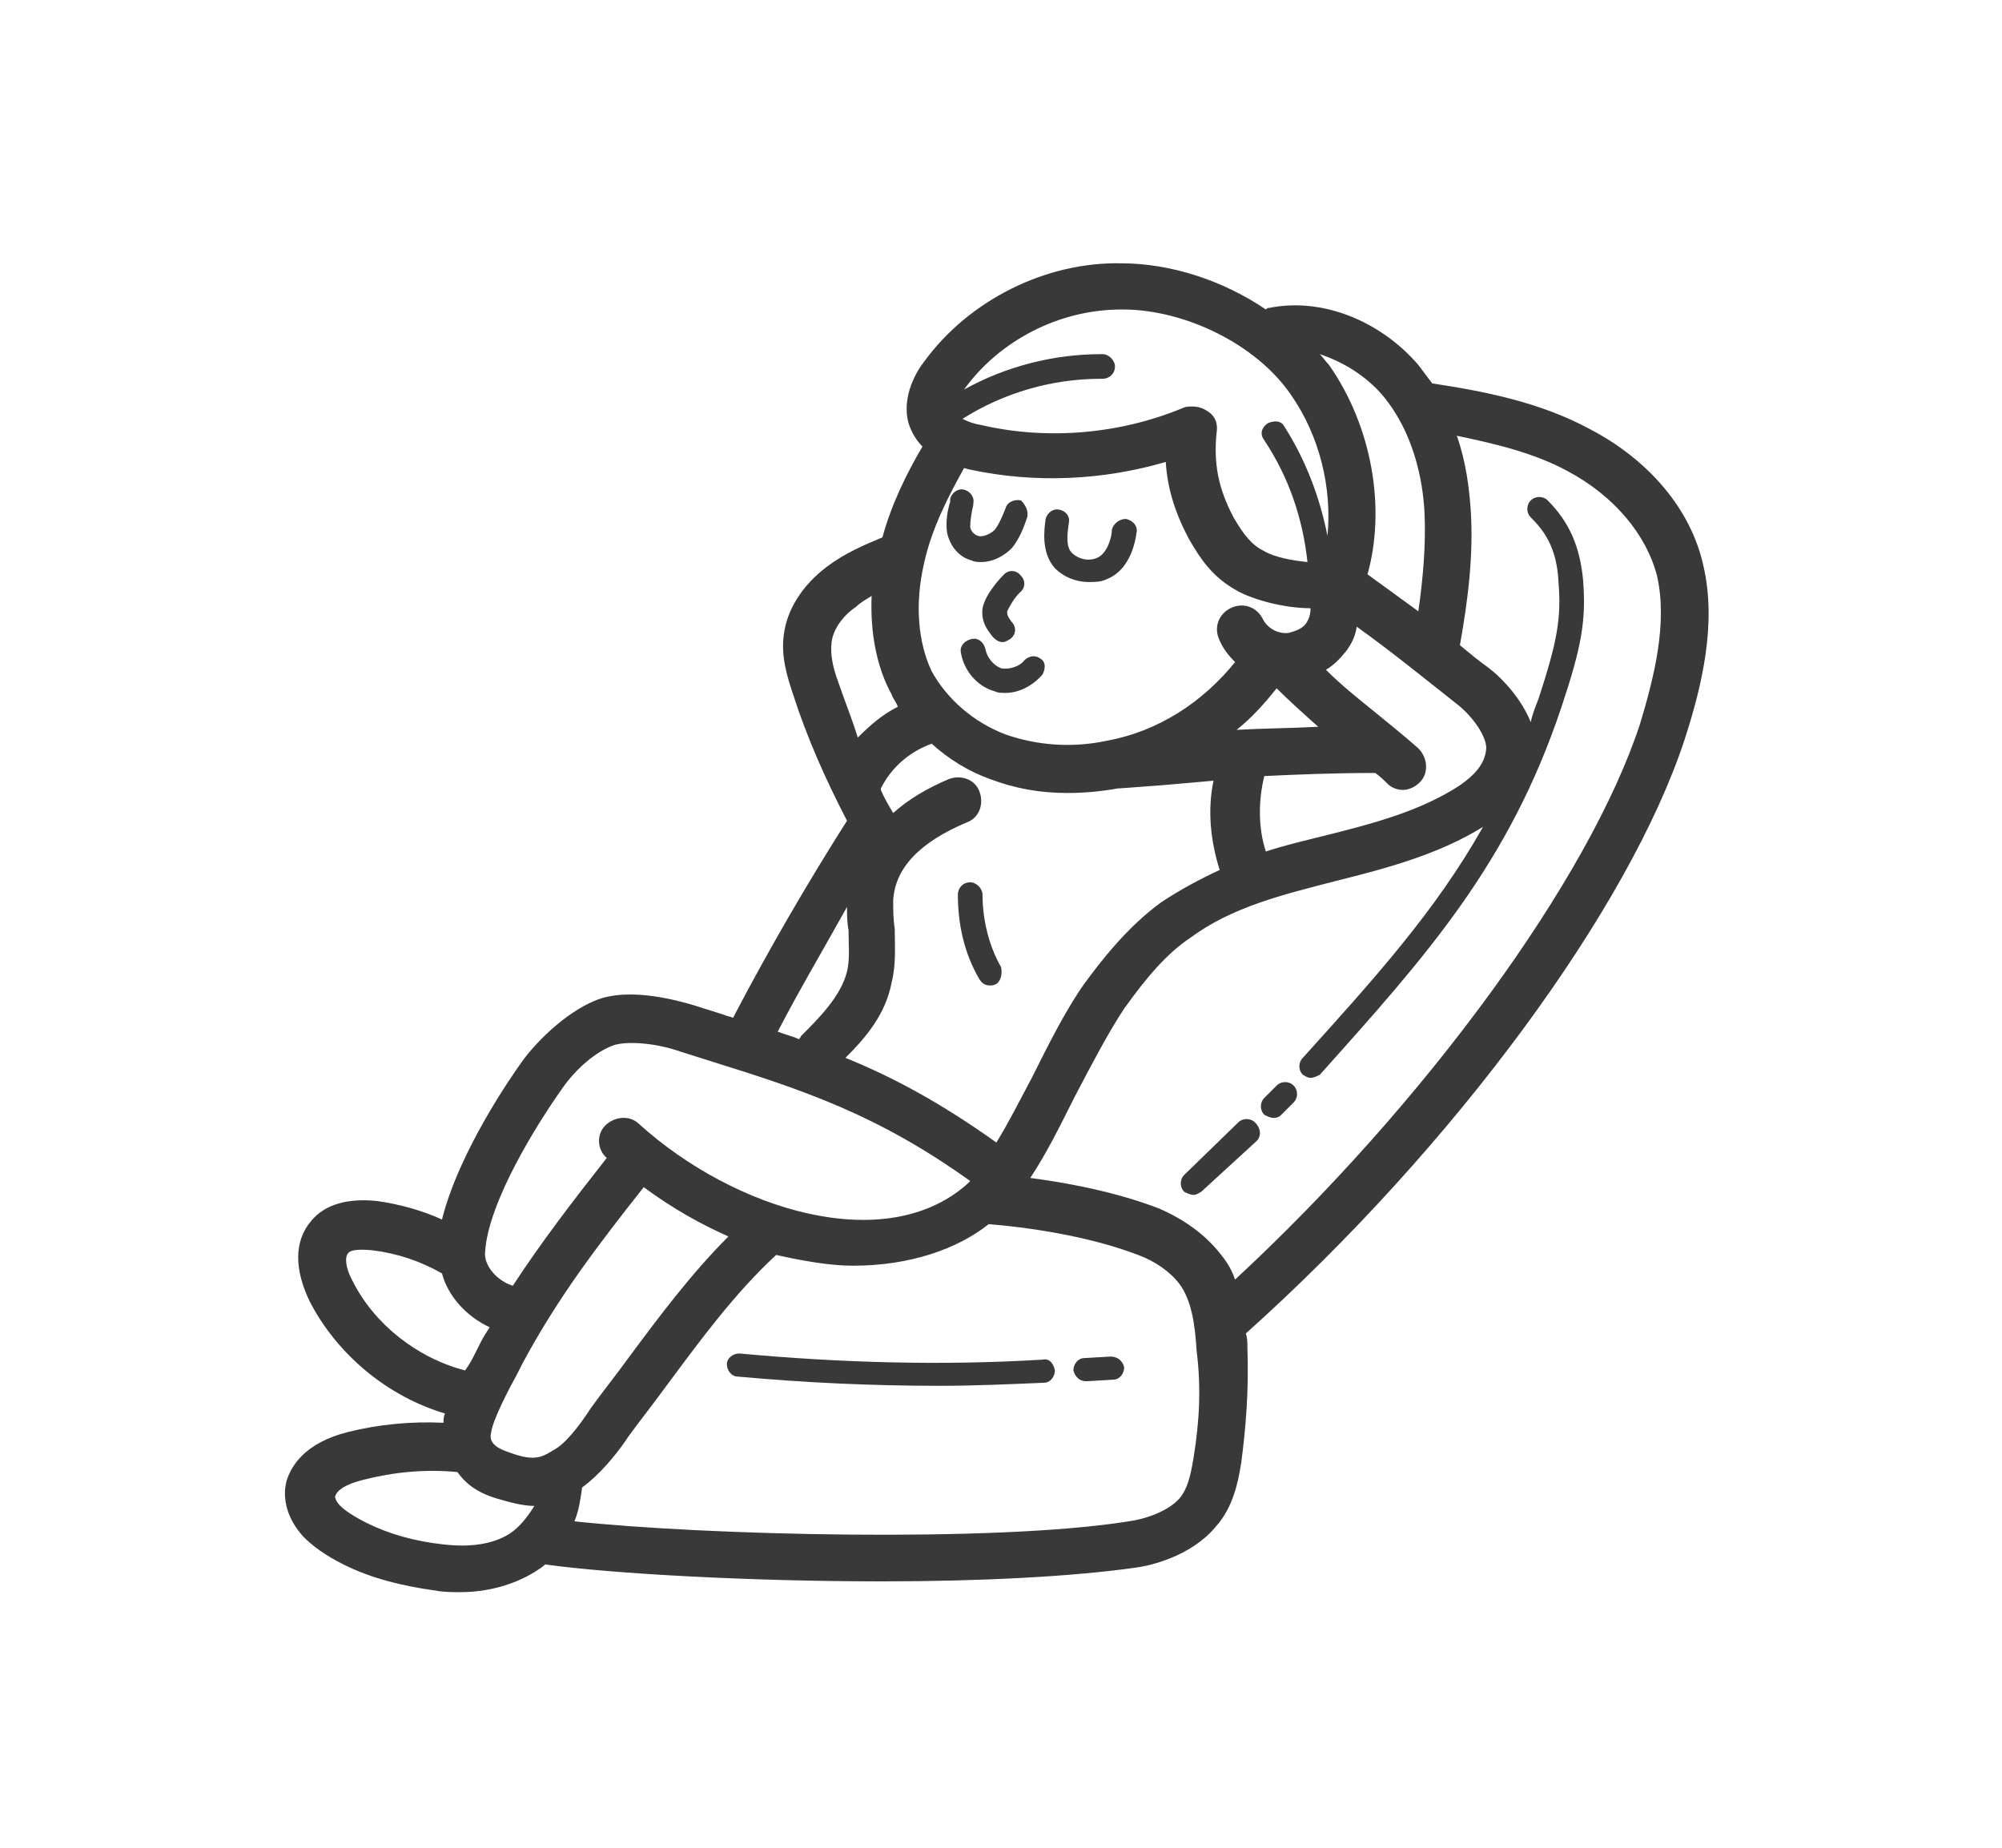 <svg width="130" height="120" viewBox="0 0 130 120" fill="none" xmlns="http://www.w3.org/2000/svg">
<path d="M106.5 47C103.2 57.1 92.5 71.7 80.2 83.1C80 82.5 79.7 82 79.3 81.5C78.3 80.2 76.9 79.2 75.3 78.5C73 77.6 70 76.9 66.9 76.5C67.9 75 68.8 73.2 69.8 71.2C70.9 69.1 72 67 73 65.5C74.5 63.4 75.8 61.9 77.3 60.9C80 58.9 83.3 58.1 86.8 57.2C90 56.4 93.4 55.5 96.3 53.7C93.2 59.2 89.2 63.6 84.6 68.7C84.3 69 84.3 69.5 84.6 69.8C84.8 69.9 84.9 70 85.1 70C85.3 70 85.5 69.9 85.7 69.8C92.6 62.1 98 56.1 101.4 45.9C102.7 42 103 40.3 102.8 37.7C102.6 35.5 101.9 33.9 100.5 32.5C100.2 32.2 99.7 32.2 99.4 32.5C99.1 32.8 99.1 33.3 99.4 33.6C100.2 34.4 101.1 35.5 101.2 37.8C101.4 40.2 101.1 41.7 99.9 45.4C99.7 45.9 99.5 46.4 99.4 46.9C98.8 45.4 97.6 44.1 96.7 43.4C96 42.9 95.4 42.4 94.8 41.9C95.3 39.1 95.7 36.1 95.5 33.1C95.4 31.7 95.2 30 94.6 28.3C97 28.8 99.6 29.4 101.8 30.6C104.8 32.2 106.9 34.7 107.6 37.4C108.3 40.5 107.4 44 106.5 47ZM77.5 94.7C77.3 95.9 77.1 96.7 76.6 97.3C76 98 74.7 98.6 73.3 98.8C64.6 100.2 45.6 99.7 37.3 98.8C37.6 98.1 37.7 97.3 37.8 96.6C38.9 95.8 39.9 94.6 40.6 93.6L40.8 93.3C41.6 92.2 42.4 91.2 43.2 90.1C45.5 87 47.7 84 50.4 81.5C52.2 81.9 53.9 82.2 55.4 82.2C59.1 82.2 62.2 81.1 64.2 79.5C67.8 79.8 71.3 80.5 73.9 81.5C75 81.9 76 82.6 76.6 83.4C77.4 84.5 77.6 86.1 77.7 87.7C78 90.1 77.9 92.2 77.5 94.7ZM35.9 94.2C35.1 94.7 34.6 94.9 33 94.3C31.8 93.9 31.8 93.4 31.9 93C32 92.2 33.1 90.1 33.6 89.2L33.9 88.6C36.2 84.3 38.8 80.9 41.8 77.1C43.7 78.5 45.5 79.5 47.3 80.3C44.9 82.7 42.8 85.5 40.8 88.2C40 89.3 39.2 90.3 38.4 91.4L38.2 91.7C37.6 92.6 36.7 93.8 35.9 94.2ZM33.1 99.6C32 100.3 30.5 100.5 28.8 100.3C26.9 100.1 25.2 99.6 23.8 98.9C23 98.5 22.4 98.1 22.1 97.8C21.8 97.5 21.7 97.2 21.8 97.1C21.9 96.8 22.4 96.4 23.6 96.1C25.6 95.6 27.6 95.4 29.7 95.6C30.2 96.3 30.9 96.9 32.2 97.3C33.2 97.6 34 97.8 34.7 97.8C34.2 98.6 33.7 99.2 33.1 99.6ZM22.9 83.2C22.4 82.3 22.4 81.6 22.6 81.4C22.7 81.2 23.2 81.1 24.2 81.2C25.8 81.4 27.3 81.9 28.7 82.7C29.1 84.2 30.3 85.5 31.8 86.2C31.6 86.5 31.4 86.8 31.2 87.2L30.9 87.8C30.7 88.2 30.5 88.6 30.2 89C27.1 88.2 24.3 86 22.9 83.2ZM36.5 70.7C37.4 69.4 38.7 68.3 39.8 67.9C40.6 67.6 42.5 67.7 44.2 68.3L46.1 68.9C52.2 70.8 57 72.4 63 76.7C62.9 76.8 62.9 76.8 62.8 76.9C57.5 81.6 47.7 78.6 41.5 73C40.9 72.4 39.9 72.5 39.3 73.1C38.7 73.7 38.8 74.7 39.4 75.2C37.2 78 35.2 80.6 33.3 83.5C32.3 83.2 31.4 82.2 31.5 81.3C31.7 78.1 34.8 73.1 36.5 70.7ZM55 58.9C55 59.4 55 59.9 55.1 60.4C55.1 61.4 55.2 62.3 55 63.1C54.6 64.7 53.2 66.1 52 67.3C52 67.4 51.9 67.4 51.9 67.5C51.5 67.3 51 67.2 50.5 67C51.9 64.3 53.5 61.6 55 58.9ZM54.4 44.2C54.1 43.4 53.9 42.5 54 41.7C54.1 40.9 54.7 40 55.6 39.4C55.9 39.1 56.3 38.9 56.6 38.7C56.5 41 56.9 43.3 57.9 45.1C58 45.4 58.2 45.6 58.3 45.9C57.3 46.4 56.5 47.1 55.7 47.9C55.3 46.6 54.8 45.4 54.4 44.2ZM60.5 48.3C61.6 49.3 62.9 50.1 64.3 50.6C65.9 51.2 67.5 51.5 69.3 51.5C70.4 51.5 71.5 51.4 72.6 51.2C72.7 51.2 72.7 51.2 72.7 51.2L75.4 51C76.6 50.9 77.7 50.8 78.8 50.7C78.4 52.6 78.6 54.6 79.2 56.5C77.9 57.1 76.6 57.8 75.4 58.6C73.2 60.2 71.5 62.4 70.4 63.9C69.2 65.6 68.1 67.8 67 70C66.2 71.5 65.5 72.9 64.7 74.2C61.2 71.7 58.1 70 54.9 68.7C56.2 67.4 57.5 65.9 57.9 63.8C58.2 62.6 58.1 61.4 58.1 60.3C58 59.7 58 59.1 58 58.5C58.1 56.4 59.7 54.7 62.8 53.4C63.6 53.1 63.9 52.2 63.6 51.4C63.3 50.6 62.4 50.3 61.6 50.6C60.2 51.2 59 51.9 58 52.8C57.7 52.3 57.4 51.8 57.2 51.3C57.2 51.3 57.2 51.3 57.2 51.2C57.9 49.8 59.1 48.8 60.5 48.3ZM60 36.6C60.5 34.3 61.6 32.2 62.6 30.4C62.7 30.4 62.9 30.5 63 30.5C67.2 31.4 71.6 31.2 75.7 30C75.8 31.7 76.3 33.3 77.2 35C77.9 36.2 78.7 37.5 80.4 38.4C81.3 38.9 83.3 39.5 85.1 39.5C85.1 39.9 85 40.2 84.8 40.5C84.5 40.9 84 41 83.7 41.1C83 41.2 82.3 40.8 82 40.2C81.6 39.4 80.7 39.1 79.9 39.5C79.1 39.9 78.8 40.8 79.2 41.6C79.4 42.1 79.8 42.6 80.2 43C78.1 45.6 75.2 47.5 71.9 48.1C69.6 48.6 67.3 48.4 65.3 47.7C63.2 46.9 61.5 45.4 60.5 43.6C59.6 41.7 59.4 39.2 60 36.6ZM71.6 23H71.5C68.4 23 65.3 23.8 62.6 25.3C64.9 22.1 68.8 20.1 72.8 20.1H72.9C77 20.1 81.6 22.4 83.8 25.6C85.7 28.3 86.5 31.7 86.2 34.8C85.7 32.3 84.8 29.9 83.4 27.7C83.2 27.3 82.7 27.3 82.3 27.5C81.9 27.8 81.8 28.2 82.1 28.6C83.7 31 84.6 33.7 84.9 36.5C83.9 36.4 82.8 36.2 82.1 35.8C81.3 35.4 80.8 34.8 80.1 33.6C79.1 31.7 78.8 30.1 79 28.1C79.1 27.5 78.9 27 78.4 26.7C78.1 26.5 77.8 26.4 77.4 26.4C77.2 26.4 77 26.4 76.8 26.5C72.7 28.2 68 28.6 63.7 27.6C63.1 27.5 62.7 27.3 62.5 27.2C65.2 25.5 68.3 24.6 71.5 24.6H71.6C72 24.6 72.4 24.3 72.4 23.8C72.4 23.4 72 23 71.6 23ZM89.8 25.7C91.8 28.1 92.4 31.2 92.5 33.3C92.6 35.4 92.4 37.6 92.1 39.7C91 38.9 89.9 38.1 88.8 37.3C90 33 89.1 27.7 86.3 23.7C86.1 23.5 85.9 23.2 85.7 23C87.2 23.5 88.7 24.4 89.8 25.7ZM80.3 47.4C81.3 46.6 82.1 45.7 82.9 44.7C83.7 45.5 84.7 46.4 85.6 47.2C83.7 47.3 82 47.3 80.3 47.4ZM82.1 50.4C84.3 50.3 86.5 50.2 89.3 50.2C89.6 50.4 89.9 50.7 90.1 50.9C90.4 51.2 90.8 51.3 91.1 51.3C91.5 51.3 91.9 51.1 92.2 50.8C92.8 50.2 92.7 49.2 92.1 48.6C91.2 47.8 90.2 47 89.1 46.1C88.1 45.3 87 44.4 86.1 43.5C86.6 43.2 87 42.8 87.4 42.3C87.7 41.9 88 41.4 88.1 40.7C90.2 42.2 92.3 43.9 94.7 45.8C95.8 46.7 96.6 48 96.5 48.7C96.4 49.6 95.8 50.3 94.8 51C92.2 52.7 89.1 53.5 85.9 54.3C84.7 54.6 83.4 54.9 82.2 55.3C81.7 53.8 81.7 52 82.1 50.4ZM110.6 36.7C109.8 33.1 107.1 29.9 103.3 27.9C100 26.1 96.3 25.4 93 24.9C92.7 24.5 92.4 24.1 92.1 23.7C89.6 20.8 85.8 19.3 82.4 20C82.3 20 82.3 20 82.2 20.1C79.4 18.2 76 17.1 72.8 17.1C67.9 17 62.9 19.5 60 23.5C59.6 24 58.5 25.7 59 27.5C59.2 28.1 59.5 28.6 59.9 29C58.9 30.7 57.9 32.7 57.3 34.9C56.1 35.4 54.9 35.9 53.7 36.8C52.1 38 51.1 39.6 50.9 41.2C50.7 42.6 51.1 43.9 51.5 45.1C52.4 47.9 53.6 50.6 55 53.3C52.4 57.4 49.9 61.7 47.6 66.1C47.4 66 47.2 66 47 65.9L45.1 65.3C44.4 65.1 40.9 64 38.6 65C36.7 65.8 34.9 67.6 34 68.8C33.2 69.9 29.8 74.8 28.7 79.2C27.4 78.6 25.9 78.2 24.5 78C22.6 77.8 21.1 78.2 20.2 79.3C19.1 80.6 19.1 82.4 20.1 84.5C21.9 88 25.2 90.7 28.9 91.8C28.8 92 28.8 92.2 28.8 92.4C26.7 92.3 24.6 92.5 22.6 93C19.8 93.7 18.9 95.2 18.6 96.2C18.3 97.4 18.7 98.7 19.7 99.8C20.3 100.4 21.1 101 22.3 101.6C24.1 102.5 26.1 103 28.3 103.3C28.8 103.4 29.4 103.4 29.9 103.4C31.7 103.4 33.4 102.9 34.7 102.1C35 101.9 35.2 101.8 35.4 101.6C39.7 102.2 48.6 102.7 57.3 102.7C63.6 102.7 69.6 102.4 73.8 101.8C74.6 101.7 77.3 101.1 78.9 99.2C80.1 97.9 80.4 96.2 80.6 95C80.9 92.7 81.1 90.3 81 87.5C81 87.2 81 86.9 80.9 86.6C94.4 74.5 105.8 59 109.4 48C110.5 44.6 111.5 40.5 110.6 36.7Z" fill="#393939"/>
<path d="M68.5 89C68.5 89.4 68.2 89.8 67.8 89.8C65.5 89.9 63.2 90 61 90C56.6 90 52.3 89.8 47.9 89.4C47.5 89.4 47.2 89 47.2 88.6C47.2 88.2 47.6 87.9 48 87.9C54.5 88.5 61.1 88.7 67.7 88.3C68.1 88.2 68.4 88.5 68.5 89Z" fill="#393939"/>
<path d="M73 88.8C73 89.2 72.7 89.6 72.3 89.6L70.6 89.7H70.5C70.1 89.7 69.8 89.4 69.7 89C69.7 88.6 70 88.2 70.4 88.2L72.1 88.1C72.6 88.1 72.9 88.4 73 88.8Z" fill="#393939"/>
<path d="M84 71.6L83.2 72.4C83 72.6 82.8 72.6 82.7 72.6C82.5 72.6 82.3 72.5 82.1 72.4C81.8 72.1 81.8 71.6 82.1 71.3L82.9 70.5C83.2 70.2 83.7 70.2 84 70.5C84.3 70.8 84.3 71.3 84 71.6Z" fill="#393939"/>
<path d="M65.4 39.7C65.4 39.9 65.4 40 65.7 40.4C66 40.7 66 41.2 65.6 41.5C65.4 41.6 65.3 41.7 65.1 41.7C64.9 41.7 64.7 41.6 64.5 41.4C64.1 40.9 63.7 40.4 63.8 39.5C64 38.5 65.1 37.4 65.2 37.3C65.5 37 66 37 66.3 37.4C66.6 37.7 66.6 38.2 66.2 38.5C65.8 38.9 65.5 39.5 65.4 39.7Z" fill="#393939"/>
<path d="M81.6 74.1L78 77.4C77.8 77.5 77.7 77.6 77.5 77.6C77.3 77.6 77.1 77.5 76.9 77.4C76.6 77.1 76.6 76.6 76.9 76.3L80.4 72.9C80.7 72.6 81.2 72.6 81.5 72.9C81.9 73.3 81.9 73.8 81.6 74.1Z" fill="#393939"/>
<path d="M64.7 63.9C64.5 64 64.4 64 64.3 64C64 64 63.8 63.9 63.6 63.6C62.6 61.9 62.2 60 62.2 58.1C62.2 57.7 62.5 57.3 63 57.3C63.4 57.3 63.8 57.7 63.8 58.1C63.8 59.7 64.2 61.4 65 62.8C65.1 63.2 65 63.7 64.7 63.9Z" fill="#393939"/>
<path d="M66.7 33.6C66.5 34.2 66.2 35 65.7 35.6C65.2 36.1 64.5 36.5 63.7 36.5C63.5 36.5 63.3 36.5 63.1 36.4C62.3 36.2 61.7 35.5 61.5 34.6C61.4 34 61.5 33.2 61.7 32.6V32.4C61.8 32 62.2 31.7 62.6 31.8C63 31.9 63.3 32.3 63.2 32.7V32.8C63.1 33.2 63 33.8 63 34.2C63 34.4 63.2 34.7 63.5 34.8C63.8 34.9 64.3 34.7 64.6 34.4C64.9 34 65.1 33.5 65.3 33C65.4 32.6 65.9 32.4 66.3 32.5C66.6 32.8 66.8 33.2 66.7 33.6Z" fill="#393939"/>
<path d="M73.8 34.6C73.6 36.1 72.9 37.2 71.9 37.6C71.5 37.8 71.1 37.8 70.7 37.8C69.9 37.8 69.1 37.5 68.5 36.9C67.6 35.9 67.8 34.4 67.9 33.7C68 33.3 68.4 33 68.8 33.1C69.2 33.2 69.5 33.5 69.4 34C69.3 34.7 69.2 35.5 69.6 35.9C70 36.3 70.7 36.5 71.3 36.2C71.9 35.9 72.2 34.9 72.2 34.4C72.3 34 72.7 33.7 73.1 33.7C73.6 33.8 73.9 34.2 73.8 34.6Z" fill="#393939"/>
<path d="M67.7 43.8C67.1 44.5 66.2 45 65.3 45C65 45 64.8 45 64.6 44.9C63.5 44.6 62.6 43.6 62.4 42.4C62.3 42 62.6 41.6 63.1 41.5C63.5 41.4 63.9 41.7 64 42.2C64.1 42.7 64.5 43.2 65 43.4C65.5 43.5 66.2 43.3 66.5 42.9C66.8 42.6 67.2 42.5 67.6 42.8C67.9 43 67.9 43.4 67.7 43.8Z" fill="#393939"/>
</svg>
